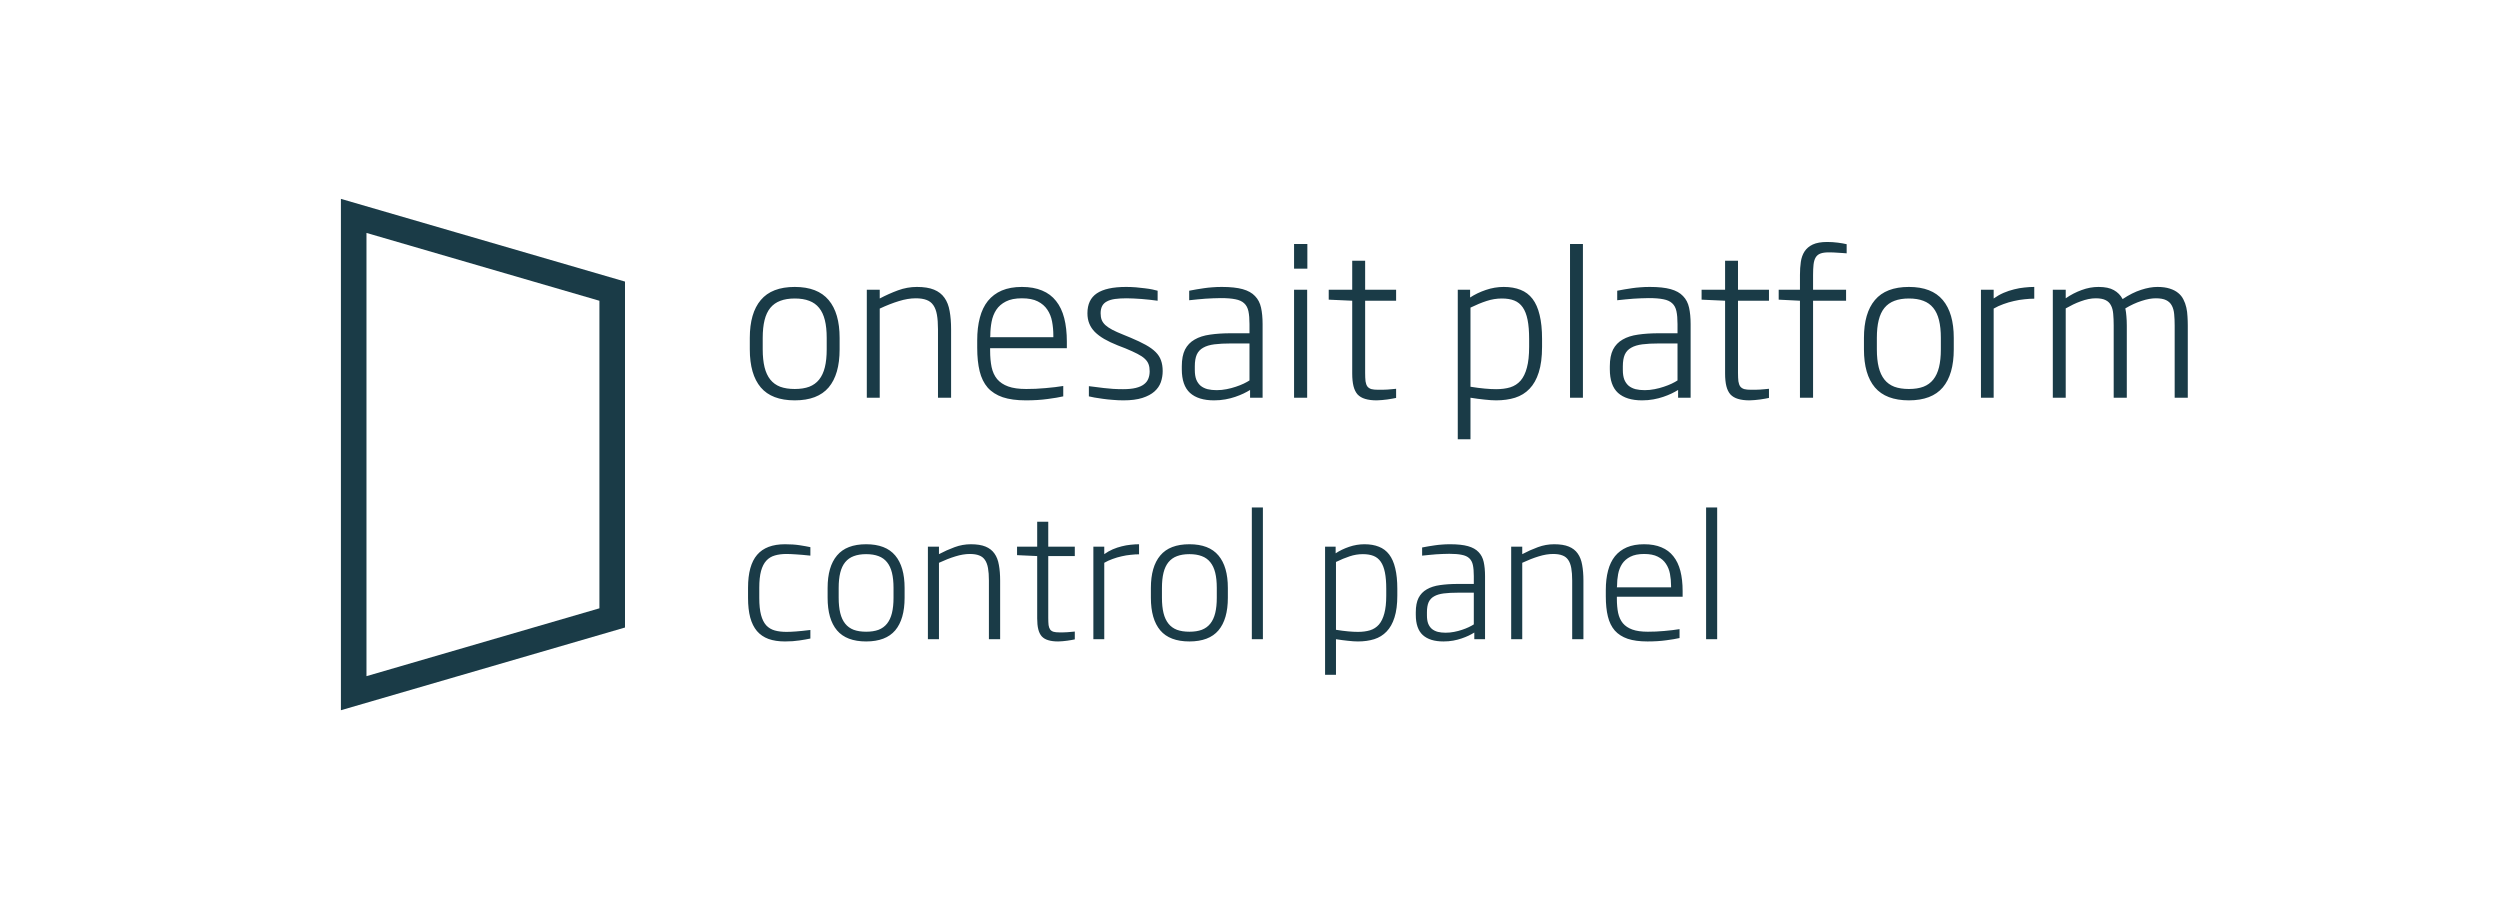 <svg width="176" height="64" viewBox="0 0 176 64" fill="none" xmlns="http://www.w3.org/2000/svg">
<g clip-path="url(#clip0)">
<path d="M57.051 44.953C56.832 45 56.574 45.045 56.277 45.088C55.98 45.135 55.643 45.158 55.264 45.158C54.818 45.158 54.432 45.1 54.103 44.982C53.775 44.861 53.504 44.676 53.289 44.426C53.078 44.176 52.92 43.857 52.815 43.471C52.713 43.084 52.662 42.625 52.662 42.094V41.379C52.662 40.328 52.875 39.555 53.301 39.059C53.727 38.562 54.381 38.315 55.264 38.315C55.654 38.315 56 38.338 56.301 38.385C56.602 38.432 56.852 38.477 57.051 38.52V39.117C56.652 39.074 56.318 39.045 56.049 39.029C55.779 39.01 55.553 39 55.369 39C55.06 39 54.787 39.035 54.549 39.105C54.31 39.172 54.109 39.295 53.945 39.475C53.785 39.65 53.662 39.893 53.576 40.201C53.494 40.51 53.453 40.902 53.453 41.379V42.094C53.453 42.582 53.494 42.98 53.576 43.289C53.658 43.598 53.779 43.842 53.94 44.022C54.103 44.197 54.305 44.318 54.543 44.385C54.781 44.451 55.057 44.484 55.369 44.484C55.541 44.484 55.762 44.475 56.031 44.455C56.301 44.435 56.641 44.4 57.051 44.35V44.953ZM63.684 42.082C63.684 43.09 63.463 43.855 63.022 44.379C62.58 44.898 61.898 45.158 60.977 45.158C60.051 45.158 59.367 44.898 58.926 44.379C58.484 43.855 58.264 43.09 58.264 42.082V41.391C58.264 40.391 58.484 39.629 58.926 39.105C59.367 38.578 60.051 38.315 60.977 38.315C61.898 38.315 62.58 38.578 63.022 39.105C63.463 39.629 63.684 40.391 63.684 41.391V42.082ZM62.904 41.391C62.904 40.973 62.867 40.615 62.793 40.318C62.719 40.018 62.603 39.772 62.447 39.58C62.291 39.385 62.092 39.242 61.85 39.152C61.607 39.059 61.316 39.012 60.977 39.012C60.641 39.012 60.35 39.059 60.103 39.152C59.861 39.242 59.66 39.385 59.5 39.58C59.344 39.772 59.228 40.018 59.154 40.318C59.08 40.615 59.043 40.973 59.043 41.391V42.082C59.043 42.5 59.08 42.859 59.154 43.16C59.228 43.461 59.344 43.709 59.5 43.904C59.656 44.1 59.855 44.244 60.098 44.338C60.344 44.428 60.637 44.473 60.977 44.473C61.316 44.473 61.607 44.428 61.85 44.338C62.092 44.244 62.291 44.1 62.447 43.904C62.603 43.709 62.719 43.461 62.793 43.16C62.867 42.859 62.904 42.5 62.904 42.082V41.391ZM69.619 45V40.869C69.619 40.522 69.598 40.228 69.555 39.99C69.512 39.752 69.439 39.56 69.338 39.416C69.236 39.268 69.1 39.162 68.928 39.1C68.756 39.033 68.539 39 68.277 39C67.961 39 67.621 39.057 67.258 39.17C66.898 39.279 66.514 39.43 66.103 39.621V45H65.324V38.484H66.103V39.012C66.467 38.82 66.834 38.656 67.205 38.52C67.576 38.383 67.957 38.315 68.348 38.315C68.769 38.315 69.113 38.369 69.379 38.478C69.648 38.588 69.859 38.752 70.012 38.971C70.164 39.185 70.268 39.453 70.322 39.773C70.381 40.09 70.41 40.455 70.41 40.869V45H69.619ZM75.666 45.012C75.6 45.027 75.519 45.043 75.426 45.059C75.336 45.078 75.238 45.094 75.133 45.105C75.027 45.121 74.92 45.133 74.811 45.141C74.701 45.152 74.596 45.158 74.494 45.158C74.217 45.158 73.984 45.129 73.797 45.07C73.609 45.016 73.457 44.926 73.34 44.801C73.227 44.672 73.144 44.504 73.094 44.297C73.043 44.09 73.018 43.836 73.018 43.535V39.147L71.6 39.082V38.484H73.018V36.732H73.797V38.484H75.666V39.147H73.797V43.5C73.797 43.707 73.805 43.877 73.82 44.01C73.84 44.139 73.877 44.242 73.932 44.32C73.99 44.395 74.07 44.447 74.172 44.478C74.273 44.506 74.408 44.52 74.576 44.52C74.658 44.52 74.746 44.52 74.84 44.52C74.938 44.516 75.035 44.512 75.133 44.508C75.231 44.5 75.326 44.492 75.42 44.484C75.514 44.477 75.596 44.469 75.666 44.461V45.012ZM76.973 45V38.484H77.74V39.012C77.932 38.875 78.131 38.762 78.338 38.672C78.549 38.582 78.76 38.512 78.971 38.461C79.182 38.406 79.391 38.369 79.598 38.35C79.805 38.326 80.002 38.315 80.189 38.315V39.023C80.01 39.023 79.814 39.035 79.603 39.059C79.393 39.078 79.18 39.113 78.965 39.164C78.75 39.211 78.537 39.273 78.326 39.352C78.115 39.426 77.92 39.516 77.74 39.621V45H76.973ZM86.441 42.082C86.441 43.09 86.221 43.855 85.779 44.379C85.338 44.898 84.656 45.158 83.734 45.158C82.809 45.158 82.125 44.898 81.684 44.379C81.242 43.855 81.022 43.09 81.022 42.082V41.391C81.022 40.391 81.242 39.629 81.684 39.105C82.125 38.578 82.809 38.315 83.734 38.315C84.656 38.315 85.338 38.578 85.779 39.105C86.221 39.629 86.441 40.391 86.441 41.391V42.082ZM85.662 41.391C85.662 40.973 85.625 40.615 85.551 40.318C85.477 40.018 85.361 39.772 85.205 39.58C85.049 39.385 84.85 39.242 84.607 39.152C84.365 39.059 84.074 39.012 83.734 39.012C83.398 39.012 83.107 39.059 82.861 39.152C82.619 39.242 82.418 39.385 82.258 39.58C82.102 39.772 81.986 40.018 81.912 40.318C81.838 40.615 81.801 40.973 81.801 41.391V42.082C81.801 42.5 81.838 42.859 81.912 43.16C81.986 43.461 82.102 43.709 82.258 43.904C82.414 44.1 82.613 44.244 82.856 44.338C83.102 44.428 83.394 44.473 83.734 44.473C84.074 44.473 84.365 44.428 84.607 44.338C84.85 44.244 85.049 44.1 85.205 43.904C85.361 43.709 85.477 43.461 85.551 43.16C85.625 42.859 85.662 42.5 85.662 42.082V41.391ZM88.129 45V35.725H88.908V45H88.129ZM93.285 47.508V38.484H94.029V38.953C94.307 38.77 94.623 38.617 94.978 38.496C95.334 38.375 95.693 38.315 96.057 38.315C96.447 38.315 96.787 38.373 97.076 38.49C97.365 38.603 97.606 38.785 97.797 39.035C97.988 39.285 98.131 39.609 98.225 40.008C98.322 40.406 98.371 40.887 98.371 41.449V41.93C98.371 42.543 98.305 43.057 98.172 43.471C98.043 43.881 97.857 44.211 97.615 44.461C97.377 44.711 97.086 44.891 96.742 45C96.402 45.105 96.022 45.158 95.6 45.158C95.4 45.158 95.164 45.143 94.891 45.111C94.621 45.084 94.342 45.047 94.053 45V47.508H93.285ZM97.592 41.449C97.592 40.992 97.561 40.609 97.498 40.301C97.436 39.988 97.338 39.736 97.205 39.545C97.072 39.353 96.902 39.217 96.695 39.135C96.488 39.053 96.238 39.012 95.945 39.012C95.633 39.012 95.324 39.062 95.019 39.164C94.719 39.262 94.397 39.395 94.053 39.562V44.338C94.369 44.389 94.656 44.426 94.914 44.449C95.172 44.473 95.4 44.484 95.6 44.484C95.92 44.484 96.203 44.447 96.449 44.373C96.699 44.295 96.908 44.16 97.076 43.969C97.244 43.773 97.371 43.512 97.457 43.184C97.547 42.855 97.592 42.438 97.592 41.93V41.449ZM103.791 45V44.531C103.678 44.602 103.545 44.674 103.393 44.748C103.244 44.818 103.078 44.885 102.895 44.947C102.715 45.01 102.518 45.06 102.303 45.1C102.088 45.139 101.859 45.158 101.617 45.158C100.98 45.158 100.496 45.008 100.164 44.707C99.836 44.406 99.672 43.932 99.672 43.283V43.102C99.672 42.688 99.736 42.352 99.865 42.094C99.998 41.836 100.191 41.635 100.445 41.49C100.699 41.342 101.01 41.242 101.377 41.191C101.748 41.137 102.172 41.109 102.648 41.109H103.756V40.559C103.756 40.242 103.734 39.982 103.691 39.779C103.648 39.576 103.562 39.416 103.434 39.299C103.309 39.182 103.133 39.102 102.906 39.059C102.684 39.012 102.391 38.988 102.027 38.988C101.867 38.988 101.711 38.992 101.559 39C101.41 39.004 101.26 39.012 101.107 39.023C100.955 39.035 100.797 39.049 100.633 39.065C100.473 39.08 100.301 39.098 100.117 39.117V38.543C100.27 38.516 100.418 38.488 100.562 38.461C100.711 38.434 100.861 38.41 101.014 38.391C101.17 38.367 101.334 38.35 101.506 38.338C101.682 38.322 101.875 38.315 102.086 38.315C102.605 38.315 103.025 38.359 103.346 38.449C103.666 38.539 103.914 38.678 104.09 38.865C104.27 39.049 104.391 39.281 104.453 39.562C104.516 39.844 104.547 40.176 104.547 40.559V45H103.791ZM103.756 41.725H102.648C102.254 41.725 101.918 41.742 101.641 41.777C101.363 41.812 101.137 41.881 100.961 41.982C100.785 42.08 100.656 42.219 100.574 42.398C100.496 42.578 100.457 42.812 100.457 43.102V43.33C100.457 43.557 100.486 43.748 100.545 43.904C100.607 44.057 100.695 44.182 100.809 44.279C100.926 44.373 101.064 44.441 101.225 44.484C101.389 44.523 101.572 44.543 101.775 44.543C101.979 44.543 102.178 44.523 102.373 44.484C102.572 44.445 102.758 44.397 102.93 44.338C103.105 44.279 103.264 44.217 103.404 44.15C103.549 44.08 103.666 44.016 103.756 43.957V41.725ZM110.682 45V40.869C110.682 40.522 110.66 40.228 110.617 39.99C110.574 39.752 110.502 39.56 110.4 39.416C110.299 39.268 110.162 39.162 109.99 39.1C109.818 39.033 109.602 39 109.34 39C109.023 39 108.684 39.057 108.32 39.17C107.961 39.279 107.576 39.43 107.166 39.621V45H106.387V38.484H107.166V39.012C107.529 38.82 107.896 38.656 108.268 38.52C108.639 38.383 109.02 38.315 109.41 38.315C109.832 38.315 110.176 38.369 110.441 38.478C110.711 38.588 110.922 38.752 111.074 38.971C111.227 39.185 111.33 39.453 111.385 39.773C111.443 40.09 111.473 40.455 111.473 40.869V45H110.682ZM118.24 44.918C118.006 44.973 117.693 45.025 117.303 45.076C116.912 45.131 116.473 45.158 115.984 45.158C115.43 45.158 114.965 45.096 114.59 44.971C114.215 44.842 113.912 44.648 113.682 44.391C113.455 44.129 113.293 43.799 113.195 43.4C113.098 43.002 113.049 42.531 113.049 41.988V41.531C113.049 41.023 113.102 40.57 113.207 40.172C113.312 39.77 113.475 39.432 113.693 39.158C113.916 38.885 114.195 38.676 114.531 38.531C114.871 38.387 115.275 38.315 115.744 38.315C116.217 38.315 116.623 38.387 116.963 38.531C117.307 38.672 117.588 38.883 117.807 39.164C118.029 39.441 118.193 39.785 118.299 40.195C118.404 40.605 118.457 41.078 118.457 41.613V42.012H113.828V42.158C113.828 42.529 113.857 42.859 113.916 43.148C113.979 43.438 114.09 43.68 114.25 43.875C114.414 44.07 114.637 44.219 114.918 44.32C115.199 44.422 115.562 44.473 116.008 44.473C116.188 44.473 116.377 44.469 116.576 44.461C116.775 44.449 116.973 44.435 117.168 44.42C117.367 44.404 117.559 44.385 117.742 44.361C117.926 44.338 118.092 44.315 118.24 44.291V44.918ZM117.643 41.244C117.643 40.951 117.617 40.67 117.566 40.4C117.516 40.131 117.42 39.893 117.279 39.685C117.143 39.478 116.951 39.312 116.705 39.188C116.459 39.062 116.139 39 115.744 39C115.35 39 115.027 39.065 114.777 39.193C114.531 39.318 114.338 39.486 114.197 39.697C114.061 39.908 113.967 40.148 113.916 40.418C113.865 40.688 113.84 40.963 113.84 41.244L113.828 41.35H117.643V41.244ZM120.109 45V35.725H120.889V45H120.109Z" fill="#1A3B47"/>
</g>
<path fill-rule="evenodd" clip-rule="evenodd" d="M24 14V50L44 44.177V19.823L24 14ZM25.8 16.398L42.199 21.174V42.825L25.8 47.602V16.398Z" fill="#1A3B47"/>
<path d="M59.109 24.596C59.109 25.771 58.852 26.665 58.337 27.275C57.822 27.881 57.027 28.185 55.951 28.185C54.871 28.185 54.074 27.881 53.559 27.275C53.044 26.665 52.786 25.771 52.786 24.596V23.789C52.786 22.622 53.044 21.734 53.559 21.123C54.074 20.508 54.871 20.2 55.951 20.2C57.027 20.2 57.822 20.508 58.337 21.123C58.852 21.734 59.109 22.622 59.109 23.789V24.596ZM58.2 23.789C58.2 23.301 58.157 22.884 58.07 22.538C57.984 22.187 57.849 21.9 57.667 21.677C57.485 21.449 57.252 21.283 56.97 21.178C56.687 21.068 56.348 21.014 55.951 21.014C55.559 21.014 55.22 21.068 54.933 21.178C54.65 21.283 54.415 21.449 54.228 21.677C54.046 21.9 53.912 22.187 53.825 22.538C53.739 22.884 53.695 23.301 53.695 23.789V24.596C53.695 25.083 53.739 25.503 53.825 25.854C53.912 26.204 54.046 26.494 54.228 26.722C54.411 26.95 54.643 27.118 54.926 27.227C55.213 27.332 55.555 27.385 55.951 27.385C56.348 27.385 56.687 27.332 56.97 27.227C57.252 27.118 57.485 26.95 57.667 26.722C57.849 26.494 57.984 26.204 58.07 25.854C58.157 25.503 58.2 25.083 58.2 24.596V23.789ZM66.034 28V23.181C66.034 22.775 66.009 22.433 65.959 22.155C65.909 21.877 65.825 21.654 65.706 21.485C65.588 21.312 65.428 21.189 65.228 21.116C65.027 21.039 64.774 21 64.469 21C64.1 21 63.703 21.066 63.279 21.198C62.86 21.326 62.411 21.501 61.933 21.725V28H61.023V20.398H61.933V21.014C62.356 20.79 62.785 20.599 63.218 20.439C63.651 20.28 64.095 20.2 64.551 20.2C65.043 20.2 65.444 20.264 65.754 20.392C66.068 20.519 66.314 20.711 66.492 20.966C66.67 21.216 66.791 21.529 66.855 21.902C66.923 22.271 66.957 22.698 66.957 23.181V28H66.034ZM74.853 27.904C74.579 27.968 74.215 28.03 73.759 28.089C73.303 28.153 72.79 28.185 72.221 28.185C71.574 28.185 71.031 28.112 70.594 27.966C70.156 27.815 69.803 27.59 69.534 27.289C69.27 26.984 69.081 26.599 68.967 26.134C68.853 25.669 68.796 25.12 68.796 24.486V23.953C68.796 23.361 68.857 22.832 68.981 22.367C69.103 21.898 69.293 21.504 69.548 21.185C69.808 20.866 70.133 20.622 70.525 20.453C70.922 20.285 71.394 20.2 71.94 20.2C72.492 20.2 72.966 20.285 73.362 20.453C73.763 20.617 74.091 20.863 74.347 21.191C74.606 21.515 74.798 21.916 74.921 22.395C75.044 22.873 75.106 23.424 75.106 24.049V24.514H69.705V24.685C69.705 25.117 69.739 25.503 69.808 25.84C69.88 26.177 70.01 26.46 70.197 26.688C70.389 26.915 70.648 27.088 70.977 27.207C71.305 27.326 71.728 27.385 72.248 27.385C72.458 27.385 72.679 27.38 72.911 27.371C73.144 27.357 73.374 27.341 73.602 27.323C73.834 27.305 74.057 27.282 74.272 27.255C74.486 27.227 74.679 27.2 74.853 27.173V27.904ZM74.155 23.618C74.155 23.276 74.126 22.948 74.066 22.634C74.007 22.319 73.895 22.041 73.731 21.8C73.572 21.558 73.349 21.365 73.061 21.219C72.774 21.073 72.401 21 71.94 21C71.48 21 71.104 21.075 70.812 21.226C70.525 21.371 70.3 21.567 70.136 21.814C69.976 22.06 69.867 22.34 69.808 22.654C69.748 22.969 69.719 23.29 69.719 23.618L69.705 23.741H74.155V23.618ZM76.657 27.186C76.776 27.2 76.924 27.218 77.102 27.241C77.284 27.264 77.482 27.289 77.696 27.316C77.91 27.339 78.134 27.36 78.366 27.378C78.603 27.392 78.836 27.398 79.064 27.398C79.419 27.398 79.717 27.369 79.959 27.31C80.201 27.25 80.392 27.166 80.533 27.057C80.679 26.947 80.782 26.815 80.841 26.66C80.905 26.505 80.936 26.332 80.936 26.141C80.936 25.949 80.912 25.785 80.861 25.648C80.811 25.507 80.722 25.377 80.595 25.259C80.472 25.14 80.299 25.024 80.075 24.91C79.856 24.796 79.576 24.669 79.234 24.527L78.688 24.315C78.323 24.17 78.006 24.019 77.737 23.864C77.473 23.709 77.252 23.543 77.074 23.365C76.901 23.188 76.771 22.991 76.685 22.777C76.598 22.563 76.555 22.322 76.555 22.053C76.555 21.415 76.776 20.948 77.218 20.651C77.664 20.351 78.35 20.2 79.275 20.2C79.508 20.2 79.738 20.209 79.966 20.227C80.194 20.246 80.406 20.269 80.602 20.296C80.797 20.319 80.973 20.346 81.128 20.378C81.283 20.41 81.406 20.439 81.497 20.467V21.171C81.319 21.144 81.132 21.121 80.936 21.102C80.745 21.08 80.554 21.061 80.362 21.048C80.171 21.034 79.984 21.023 79.802 21.014C79.624 21.005 79.462 21 79.316 21C79.002 21 78.728 21.016 78.496 21.048C78.268 21.08 78.079 21.137 77.929 21.219C77.778 21.296 77.667 21.403 77.594 21.54C77.521 21.677 77.484 21.848 77.484 22.053C77.484 22.23 77.509 22.388 77.56 22.524C77.614 22.657 77.703 22.78 77.826 22.894C77.949 23.003 78.109 23.11 78.305 23.215C78.505 23.32 78.754 23.431 79.05 23.55L79.597 23.775C80.02 23.953 80.376 24.122 80.663 24.281C80.95 24.441 81.183 24.609 81.36 24.787C81.538 24.965 81.663 25.161 81.736 25.375C81.814 25.589 81.853 25.84 81.853 26.127C81.853 26.396 81.809 26.656 81.723 26.906C81.636 27.152 81.486 27.371 81.272 27.562C81.062 27.749 80.779 27.9 80.424 28.014C80.068 28.128 79.624 28.185 79.091 28.185C78.836 28.185 78.583 28.173 78.332 28.15C78.081 28.132 77.847 28.107 77.628 28.075C77.409 28.048 77.216 28.018 77.047 27.986C76.878 27.954 76.748 27.927 76.657 27.904V27.186ZM88.005 28V27.453C87.873 27.535 87.718 27.619 87.54 27.706C87.367 27.788 87.173 27.866 86.959 27.939C86.749 28.011 86.519 28.071 86.269 28.116C86.018 28.162 85.751 28.185 85.469 28.185C84.726 28.185 84.161 28.009 83.773 27.658C83.391 27.307 83.199 26.754 83.199 25.997V25.785C83.199 25.302 83.274 24.91 83.425 24.609C83.58 24.309 83.805 24.074 84.102 23.905C84.398 23.732 84.76 23.616 85.189 23.557C85.621 23.493 86.116 23.461 86.672 23.461H87.964V22.818C87.964 22.449 87.939 22.146 87.889 21.909C87.838 21.672 87.738 21.485 87.588 21.349C87.442 21.212 87.237 21.119 86.973 21.068C86.713 21.014 86.371 20.986 85.947 20.986C85.76 20.986 85.578 20.991 85.4 21C85.227 21.005 85.052 21.014 84.874 21.027C84.696 21.041 84.512 21.057 84.32 21.075C84.133 21.093 83.933 21.114 83.719 21.137V20.467C83.897 20.435 84.07 20.403 84.238 20.371C84.412 20.339 84.587 20.312 84.765 20.289C84.947 20.262 85.138 20.241 85.339 20.227C85.544 20.209 85.769 20.2 86.016 20.2C86.622 20.2 87.112 20.253 87.485 20.357C87.859 20.462 88.148 20.624 88.353 20.843C88.563 21.057 88.704 21.328 88.777 21.656C88.85 21.984 88.887 22.372 88.887 22.818V28H88.005ZM87.964 24.179H86.672C86.212 24.179 85.82 24.199 85.496 24.24C85.172 24.281 84.908 24.361 84.703 24.48C84.498 24.593 84.348 24.755 84.252 24.965C84.161 25.174 84.115 25.448 84.115 25.785V26.052C84.115 26.316 84.149 26.539 84.218 26.722C84.291 26.899 84.393 27.045 84.525 27.159C84.662 27.269 84.824 27.348 85.011 27.398C85.202 27.444 85.416 27.467 85.653 27.467C85.89 27.467 86.123 27.444 86.351 27.398C86.583 27.353 86.799 27.296 87 27.227C87.205 27.159 87.39 27.086 87.554 27.009C87.722 26.927 87.859 26.852 87.964 26.783V24.179ZM91.102 28V20.398H92.024V28H91.102ZM91.102 18.915V17.179H92.038V18.915H91.102ZM98.286 28.014C98.209 28.032 98.115 28.05 98.006 28.068C97.901 28.091 97.787 28.109 97.664 28.123C97.541 28.141 97.416 28.155 97.288 28.164C97.16 28.178 97.037 28.185 96.919 28.185C96.595 28.185 96.324 28.15 96.106 28.082C95.887 28.018 95.709 27.913 95.572 27.768C95.44 27.617 95.344 27.421 95.285 27.18C95.226 26.938 95.196 26.642 95.196 26.291V21.171L93.542 21.096V20.398H95.196V18.355H96.106V20.398H98.286V21.171H96.106V26.25C96.106 26.491 96.115 26.69 96.133 26.845C96.156 26.995 96.199 27.116 96.263 27.207C96.331 27.294 96.424 27.355 96.543 27.392C96.662 27.424 96.819 27.439 97.015 27.439C97.11 27.439 97.213 27.439 97.322 27.439C97.436 27.435 97.55 27.43 97.664 27.426C97.778 27.417 97.89 27.408 97.999 27.398C98.108 27.389 98.204 27.38 98.286 27.371V28.014ZM102.627 30.926V20.398H103.495V20.945C103.819 20.731 104.188 20.553 104.603 20.412C105.017 20.271 105.437 20.2 105.86 20.2C106.316 20.2 106.713 20.269 107.05 20.405C107.387 20.537 107.667 20.749 107.891 21.041C108.114 21.333 108.28 21.711 108.39 22.176C108.504 22.641 108.561 23.201 108.561 23.857V24.418C108.561 25.134 108.483 25.733 108.328 26.216C108.178 26.694 107.961 27.079 107.679 27.371C107.401 27.663 107.061 27.872 106.66 28C106.264 28.123 105.819 28.185 105.327 28.185C105.095 28.185 104.819 28.166 104.5 28.13C104.186 28.098 103.86 28.055 103.522 28V30.926H102.627ZM107.651 23.857C107.651 23.324 107.615 22.878 107.542 22.518C107.469 22.153 107.355 21.859 107.2 21.636C107.045 21.412 106.847 21.253 106.605 21.157C106.364 21.061 106.072 21.014 105.73 21.014C105.366 21.014 105.006 21.073 104.65 21.191C104.299 21.305 103.924 21.46 103.522 21.656V27.227C103.892 27.287 104.227 27.33 104.527 27.357C104.828 27.385 105.095 27.398 105.327 27.398C105.701 27.398 106.031 27.355 106.318 27.269C106.61 27.177 106.854 27.02 107.05 26.797C107.246 26.569 107.394 26.264 107.494 25.881C107.599 25.498 107.651 25.01 107.651 24.418V23.857ZM110.529 28V17.179H111.438V28H110.529ZM118.138 28V27.453C118.006 27.535 117.851 27.619 117.673 27.706C117.5 27.788 117.306 27.866 117.092 27.939C116.882 28.011 116.652 28.071 116.401 28.116C116.151 28.162 115.884 28.185 115.602 28.185C114.859 28.185 114.294 28.009 113.906 27.658C113.523 27.307 113.332 26.754 113.332 25.997V25.785C113.332 25.302 113.407 24.91 113.558 24.609C113.713 24.309 113.938 24.074 114.234 23.905C114.531 23.732 114.893 23.616 115.321 23.557C115.754 23.493 116.249 23.461 116.805 23.461H118.097V22.818C118.097 22.449 118.072 22.146 118.021 21.909C117.971 21.672 117.871 21.485 117.721 21.349C117.575 21.212 117.37 21.119 117.105 21.068C116.846 21.014 116.504 20.986 116.08 20.986C115.893 20.986 115.711 20.991 115.533 21C115.36 21.005 115.185 21.014 115.007 21.027C114.829 21.041 114.645 21.057 114.453 21.075C114.266 21.093 114.066 21.114 113.852 21.137V20.467C114.029 20.435 114.202 20.403 114.371 20.371C114.544 20.339 114.72 20.312 114.897 20.289C115.08 20.262 115.271 20.241 115.472 20.227C115.677 20.209 115.902 20.2 116.148 20.2C116.755 20.2 117.244 20.253 117.618 20.357C117.992 20.462 118.281 20.624 118.486 20.843C118.696 21.057 118.837 21.328 118.91 21.656C118.983 21.984 119.02 22.372 119.02 22.818V28H118.138ZM118.097 24.179H116.805C116.344 24.179 115.952 24.199 115.629 24.24C115.305 24.281 115.041 24.361 114.836 24.48C114.631 24.593 114.48 24.755 114.385 24.965C114.294 25.174 114.248 25.448 114.248 25.785V26.052C114.248 26.316 114.282 26.539 114.351 26.722C114.424 26.899 114.526 27.045 114.658 27.159C114.795 27.269 114.957 27.348 115.144 27.398C115.335 27.444 115.549 27.467 115.786 27.467C116.023 27.467 116.256 27.444 116.483 27.398C116.716 27.353 116.932 27.296 117.133 27.227C117.338 27.159 117.522 27.086 117.687 27.009C117.855 26.927 117.992 26.852 118.097 26.783V24.179ZM124.536 28.014C124.459 28.032 124.365 28.05 124.256 28.068C124.151 28.091 124.037 28.109 123.914 28.123C123.791 28.141 123.666 28.155 123.538 28.164C123.41 28.178 123.287 28.185 123.169 28.185C122.845 28.185 122.574 28.15 122.355 28.082C122.137 28.018 121.959 27.913 121.822 27.768C121.69 27.617 121.594 27.421 121.535 27.18C121.476 26.938 121.446 26.642 121.446 26.291V21.171L119.792 21.096V20.398H121.446V18.355H122.355V20.398H124.536V21.171H122.355V26.25C122.355 26.491 122.365 26.69 122.383 26.845C122.406 26.995 122.449 27.116 122.513 27.207C122.581 27.294 122.674 27.355 122.793 27.392C122.911 27.424 123.069 27.439 123.265 27.439C123.36 27.439 123.463 27.439 123.572 27.439C123.686 27.435 123.8 27.43 123.914 27.426C124.028 27.417 124.14 27.408 124.249 27.398C124.358 27.389 124.454 27.38 124.536 27.371V28.014ZM126.717 28V21.171L125.22 21.096V20.398H126.717V19.359C126.717 19.027 126.737 18.719 126.778 18.436C126.819 18.154 126.906 17.91 127.038 17.705C127.175 17.495 127.368 17.331 127.619 17.213C127.874 17.094 128.214 17.035 128.638 17.035C128.888 17.035 129.137 17.051 129.383 17.083C129.629 17.115 129.836 17.151 130.005 17.192V17.835C129.923 17.83 129.832 17.824 129.731 17.814C129.631 17.805 129.524 17.799 129.41 17.794C129.301 17.785 129.189 17.778 129.075 17.773C128.961 17.769 128.852 17.767 128.747 17.767C128.501 17.767 128.305 17.794 128.159 17.849C128.013 17.903 127.902 17.994 127.824 18.122C127.747 18.25 127.697 18.416 127.674 18.621C127.651 18.822 127.64 19.068 127.64 19.359V20.398H129.964V21.171H127.64V28H126.717ZM137.545 24.596C137.545 25.771 137.287 26.665 136.772 27.275C136.257 27.881 135.462 28.185 134.387 28.185C133.307 28.185 132.509 27.881 131.994 27.275C131.479 26.665 131.222 25.771 131.222 24.596V23.789C131.222 22.622 131.479 21.734 131.994 21.123C132.509 20.508 133.307 20.2 134.387 20.2C135.462 20.2 136.257 20.508 136.772 21.123C137.287 21.734 137.545 22.622 137.545 23.789V24.596ZM136.636 23.789C136.636 23.301 136.592 22.884 136.506 22.538C136.419 22.187 136.285 21.9 136.103 21.677C135.92 21.449 135.688 21.283 135.405 21.178C135.123 21.068 134.783 21.014 134.387 21.014C133.995 21.014 133.655 21.068 133.368 21.178C133.086 21.283 132.851 21.449 132.664 21.677C132.482 21.9 132.347 22.187 132.261 22.538C132.174 22.884 132.131 23.301 132.131 23.789V24.596C132.131 25.083 132.174 25.503 132.261 25.854C132.347 26.204 132.482 26.494 132.664 26.722C132.846 26.95 133.079 27.118 133.361 27.227C133.648 27.332 133.99 27.385 134.387 27.385C134.783 27.385 135.123 27.332 135.405 27.227C135.688 27.118 135.92 26.95 136.103 26.722C136.285 26.494 136.419 26.204 136.506 25.854C136.592 25.503 136.636 25.083 136.636 24.596V23.789ZM139.459 28V20.398H140.354V21.014C140.578 20.854 140.81 20.722 141.052 20.617C141.298 20.512 141.544 20.43 141.79 20.371C142.036 20.307 142.28 20.264 142.521 20.241C142.763 20.214 142.993 20.2 143.212 20.2V21.027C143.002 21.027 142.774 21.041 142.528 21.068C142.282 21.091 142.034 21.132 141.783 21.191C141.533 21.246 141.284 21.319 141.038 21.41C140.792 21.497 140.564 21.602 140.354 21.725V28H139.459ZM153.097 28V22.921C153.097 22.62 153.085 22.351 153.062 22.114C153.04 21.873 152.983 21.67 152.892 21.506C152.805 21.342 152.673 21.216 152.495 21.13C152.317 21.043 152.076 21 151.771 21C151.474 21 151.139 21.061 150.766 21.185C150.392 21.303 150.011 21.479 149.624 21.711C149.66 21.889 149.686 22.073 149.699 22.265C149.717 22.456 149.727 22.675 149.727 22.921V28H148.804V22.921C148.804 22.611 148.792 22.338 148.77 22.101C148.751 21.859 148.699 21.659 148.612 21.499C148.53 21.335 148.405 21.212 148.236 21.13C148.068 21.043 147.835 21 147.539 21C147.375 21 147.204 21.018 147.026 21.055C146.849 21.091 146.669 21.144 146.486 21.212C146.304 21.276 146.124 21.351 145.946 21.438C145.769 21.524 145.595 21.615 145.427 21.711V28H144.518V20.398H145.427V21C145.782 20.754 146.156 20.56 146.548 20.419C146.94 20.273 147.336 20.2 147.737 20.2C148.193 20.2 148.553 20.275 148.817 20.426C149.086 20.576 149.291 20.786 149.433 21.055C149.884 20.754 150.317 20.537 150.731 20.405C151.146 20.269 151.529 20.2 151.88 20.2C152.222 20.2 152.511 20.239 152.748 20.316C152.985 20.389 153.183 20.492 153.343 20.624C153.502 20.752 153.625 20.904 153.712 21.082C153.803 21.255 153.871 21.444 153.917 21.649C153.963 21.85 153.99 22.06 153.999 22.278C154.013 22.492 154.02 22.707 154.02 22.921V28H153.097Z" fill="#1A3B47"/>
<defs>
<clipPath id="clip0">
<rect width="91" height="32" fill="white" transform="translate(52 16)"/>
</clipPath>
</defs>
</svg>
